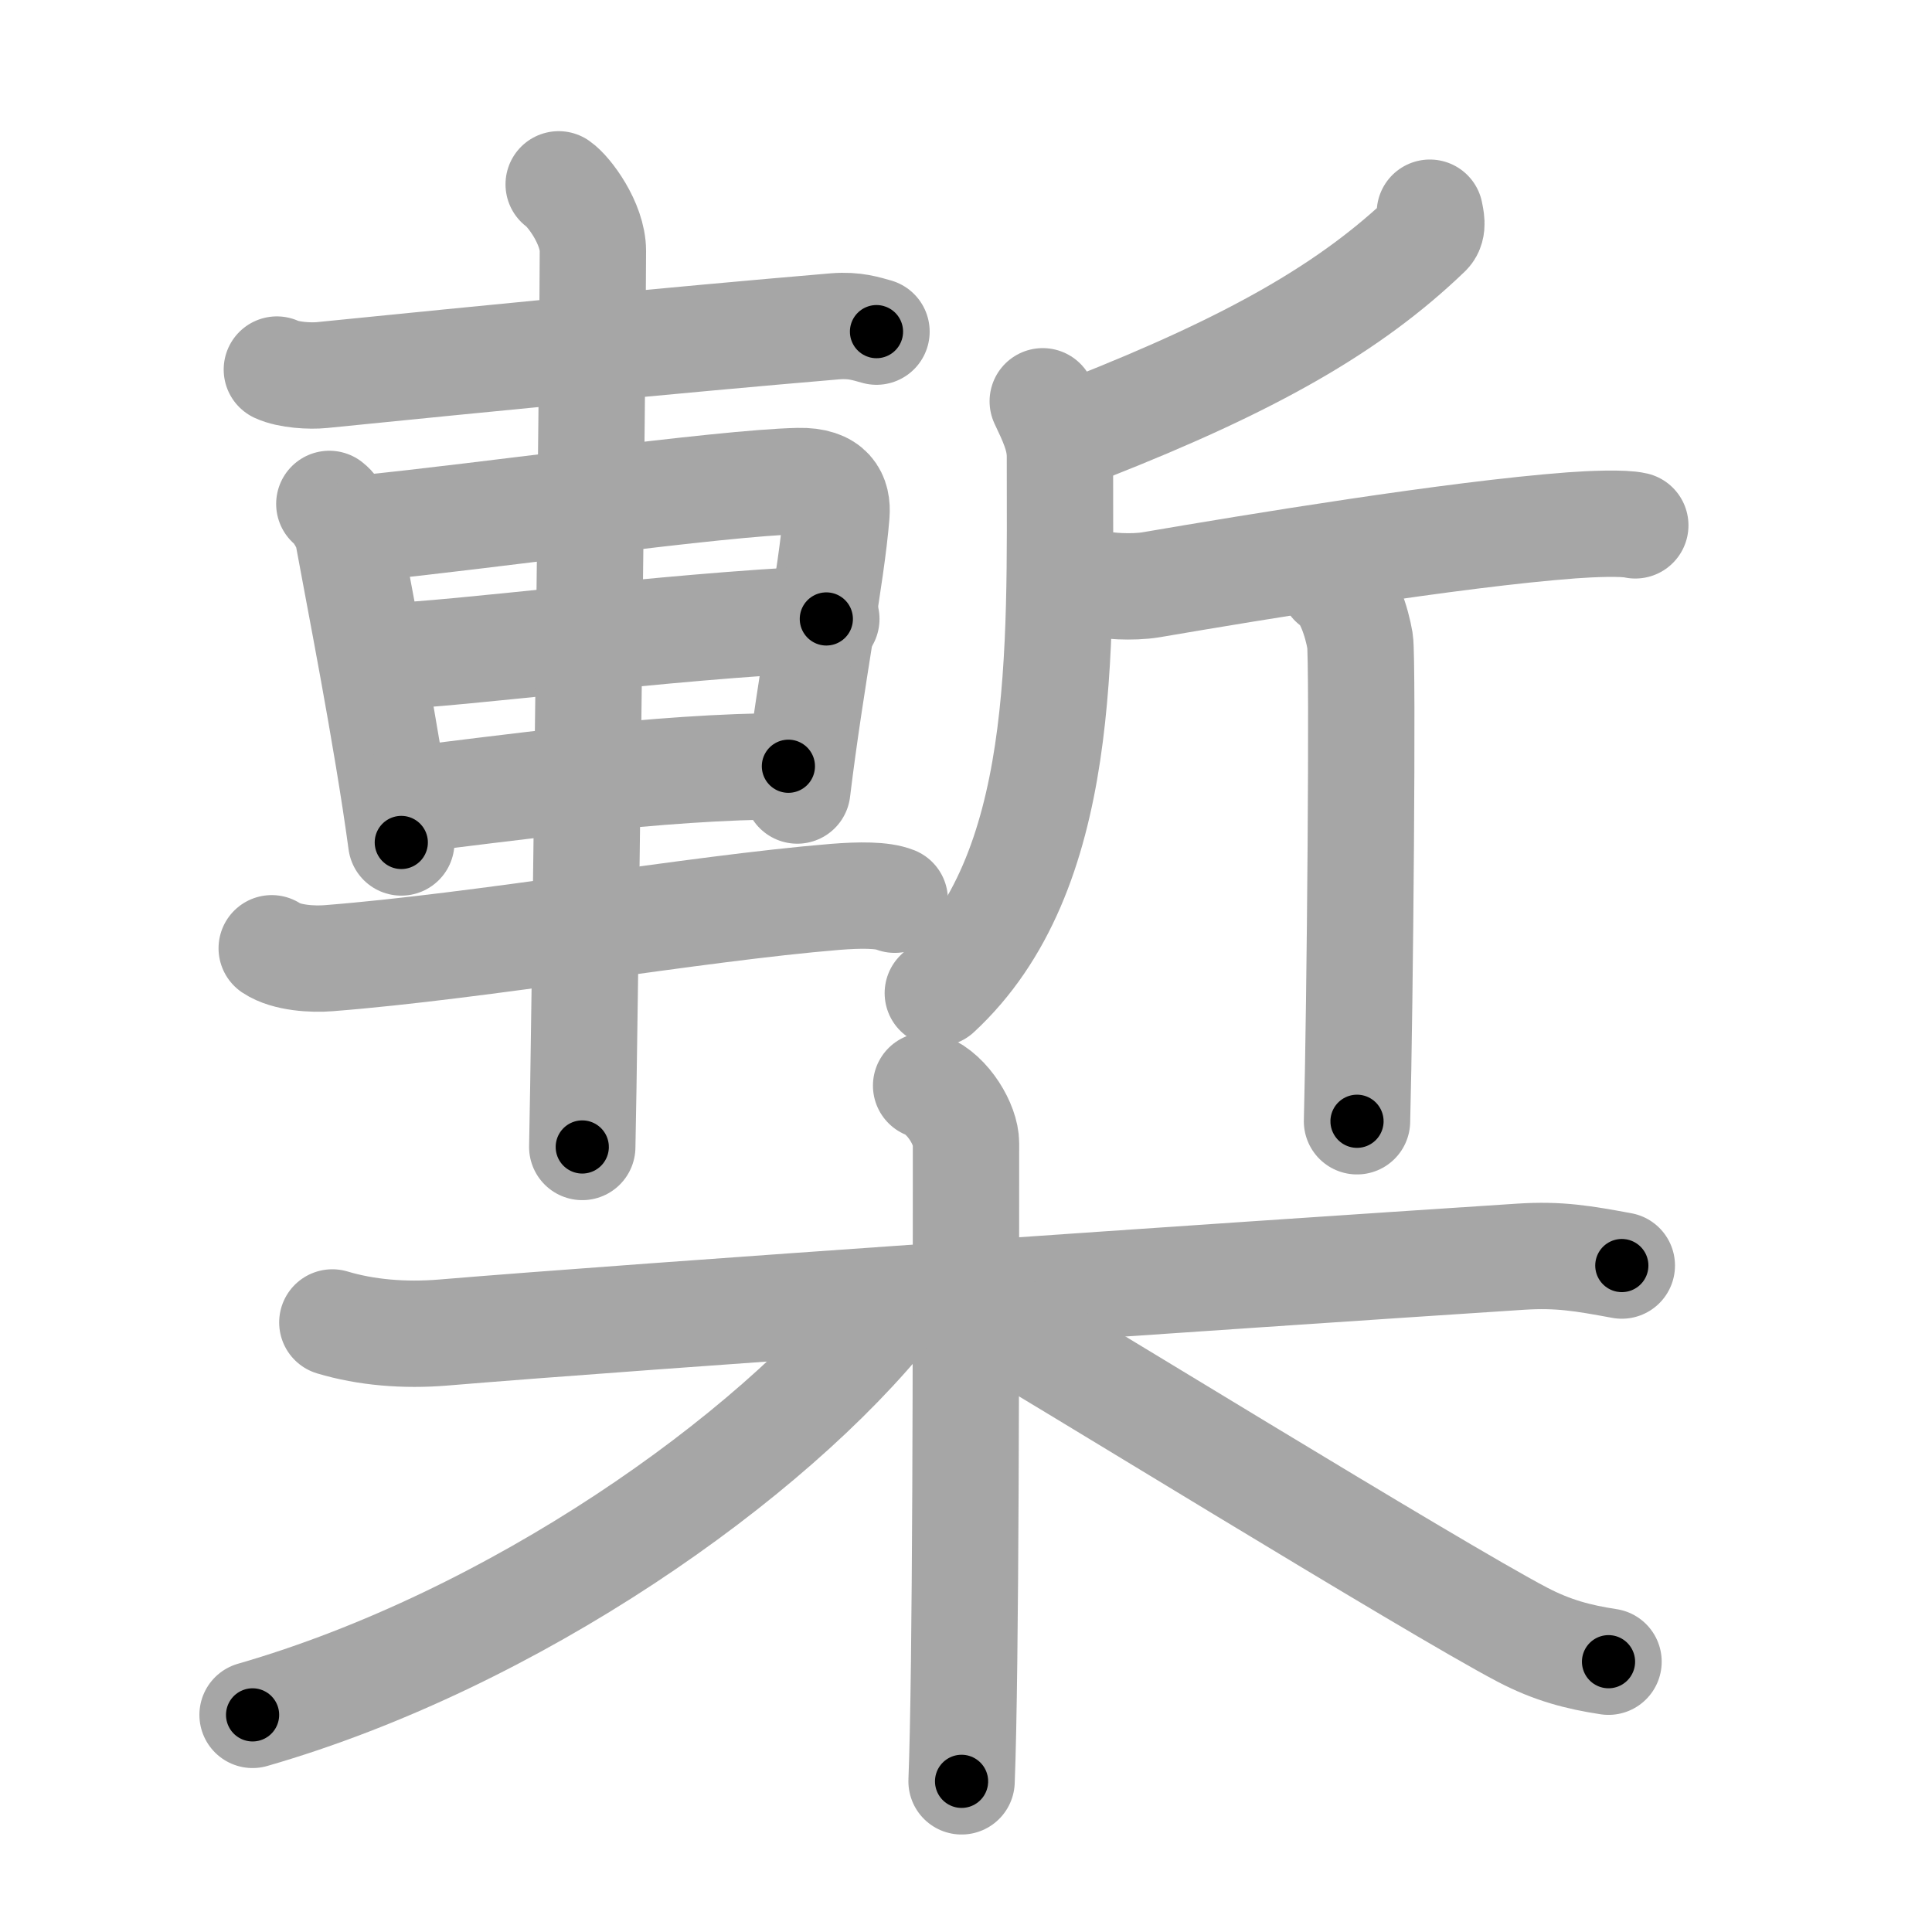 <svg xmlns="http://www.w3.org/2000/svg" viewBox="0 0 109 109" id="69e7"><g fill="none" stroke="#a6a6a6" stroke-width="6" stroke-linecap="round" stroke-linejoin="round"><g><g><g><path d="M15.62,20.85c0.67,0.31,1.88,0.38,2.55,0.31c9.28-0.93,19.51-1.95,28.95-2.75c1.11-0.09,1.78,0.15,2.33,0.3" /><path d="M18.58,28.43c0.43,0.33,0.97,1.29,1.05,1.74c0.58,3.2,2.19,11.31,3.01,17.36" /><path d="M20.64,29.79c6.52-0.64,19.96-2.55,24.41-2.65c1.84-0.04,2.22,0.88,2.14,1.88c-0.27,3.44-1.44,9.24-2.21,15.58" /><path d="M21.36,37.06c4.91-0.17,15.83-1.71,25.26-2.14" /><path d="M22.59,45.18c5.71-0.66,14.45-1.95,21.89-1.95" /><path d="M15.33,53.5c0.84,0.56,2.35,0.63,3.2,0.56c8.6-0.67,20.59-2.8,28.59-3.46c1.39-0.11,2.66-0.12,3.36,0.16" /><path d="M31.52,10.4c0.58,0.4,1.93,2.2,1.93,3.76c0,5.85-0.48,45.6-0.6,50.55" /></g><g><path d="M80.67,12c0.05,0.29,0.21,0.84-0.1,1.15c-4.36,4.2-9.93,7.37-19.12,10.99" /><path d="M58.83,22.64c0.48,1.02,0.97,2,0.97,3.11c0,11.01,0.44,23.49-6.89,30.28" /><path d="M61.92,32.9c0.4,0.16,1.97,0.27,3.03,0.09c5.85-1,17.06-2.85,23.72-3.35c1.07-0.08,2.92-0.16,3.59,0" /><path d="M75.18,32.9c0.86,0.5,1.38,2.25,1.55,3.26c0.17,1,0,20.83-0.17,27.1" /></g></g><g><path d="M18.75,74.61c1.9,0.57,4.06,0.75,6.25,0.57C36.13,74.25,68.96,72,85.8,70.9c2.17-0.14,3.53,0.1,5.7,0.5" /><path d="M52.25,61.25c1.25,0.5,2.25,2.22,2.25,3.25c0,10.5,0,29.75-0.25,36" /><path d="M50.25,73.75c-6.75,8.5-21.25,18.75-36,23" /><path d="M54.5,73.5c4.62,2.67,26.36,16.09,31.38,18.72c1.7,0.89,3.16,1.27,4.87,1.53" /></g></g></g><g fill="none" stroke="#000" stroke-width="3" stroke-linecap="round" stroke-linejoin="round"><path d="M15.62,20.85c0.67,0.31,1.88,0.38,2.55,0.31c9.28-0.93,19.51-1.95,28.95-2.75c1.11-0.09,1.78,0.15,2.33,0.3" stroke-dasharray="34.039" stroke-dashoffset="34.039"><animate attributeName="stroke-dashoffset" values="34.039;34.039;0" dur="0.34s" fill="freeze" begin="0s;69e7.click" /></path><path d="M18.58,28.43c0.43,0.33,0.97,1.29,1.05,1.74c0.58,3.2,2.19,11.31,3.01,17.36" stroke-dasharray="19.682" stroke-dashoffset="19.682"><animate attributeName="stroke-dashoffset" values="19.682" fill="freeze" begin="69e7.click" /><animate attributeName="stroke-dashoffset" values="19.682;19.682;0" keyTimes="0;0.633;1" dur="0.537s" fill="freeze" begin="0s;69e7.click" /></path><path d="M20.64,29.79c6.52-0.64,19.96-2.55,24.41-2.65c1.84-0.04,2.22,0.88,2.14,1.88c-0.27,3.44-1.44,9.24-2.21,15.58" stroke-dasharray="43.642" stroke-dashoffset="43.642"><animate attributeName="stroke-dashoffset" values="43.642" fill="freeze" begin="69e7.click" /><animate attributeName="stroke-dashoffset" values="43.642;43.642;0" keyTimes="0;0.552;1" dur="0.973s" fill="freeze" begin="0s;69e7.click" /></path><path d="M21.36,37.06c4.91-0.17,15.83-1.71,25.26-2.14" stroke-dasharray="25.355" stroke-dashoffset="25.355"><animate attributeName="stroke-dashoffset" values="25.355" fill="freeze" begin="69e7.click" /><animate attributeName="stroke-dashoffset" values="25.355;25.355;0" keyTimes="0;0.793;1" dur="1.227s" fill="freeze" begin="0s;69e7.click" /></path><path d="M22.59,45.18c5.71-0.66,14.45-1.95,21.89-1.95" stroke-dasharray="21.991" stroke-dashoffset="21.991"><animate attributeName="stroke-dashoffset" values="21.991" fill="freeze" begin="69e7.click" /><animate attributeName="stroke-dashoffset" values="21.991;21.991;0" keyTimes="0;0.848;1" dur="1.447s" fill="freeze" begin="0s;69e7.click" /></path><path d="M15.33,53.5c0.84,0.56,2.35,0.63,3.2,0.56c8.6-0.67,20.59-2.8,28.59-3.46c1.39-0.11,2.66-0.12,3.36,0.16" stroke-dasharray="35.489" stroke-dashoffset="35.489"><animate attributeName="stroke-dashoffset" values="35.489" fill="freeze" begin="69e7.click" /><animate attributeName="stroke-dashoffset" values="35.489;35.489;0" keyTimes="0;0.803;1" dur="1.802s" fill="freeze" begin="0s;69e7.click" /></path><path d="M31.52,10.4c0.58,0.4,1.93,2.2,1.93,3.76c0,5.85-0.48,45.6-0.6,50.55" stroke-dasharray="54.893" stroke-dashoffset="54.893"><animate attributeName="stroke-dashoffset" values="54.893" fill="freeze" begin="69e7.click" /><animate attributeName="stroke-dashoffset" values="54.893;54.893;0" keyTimes="0;0.766;1" dur="2.351s" fill="freeze" begin="0s;69e7.click" /></path><path d="M80.67,12c0.05,0.29,0.21,0.84-0.1,1.15c-4.36,4.2-9.93,7.37-19.12,10.99" stroke-dasharray="23.404" stroke-dashoffset="23.404"><animate attributeName="stroke-dashoffset" values="23.404" fill="freeze" begin="69e7.click" /><animate attributeName="stroke-dashoffset" values="23.404;23.404;0" keyTimes="0;0.909;1" dur="2.585s" fill="freeze" begin="0s;69e7.click" /></path><path d="M58.83,22.64c0.48,1.02,0.97,2,0.97,3.11c0,11.01,0.44,23.49-6.89,30.28" stroke-dasharray="35.241" stroke-dashoffset="35.241"><animate attributeName="stroke-dashoffset" values="35.241" fill="freeze" begin="69e7.click" /><animate attributeName="stroke-dashoffset" values="35.241;35.241;0" keyTimes="0;0.88;1" dur="2.937s" fill="freeze" begin="0s;69e7.click" /></path><path d="M61.92,32.9c0.4,0.16,1.97,0.27,3.03,0.09c5.85-1,17.06-2.85,23.72-3.35c1.07-0.08,2.92-0.16,3.59,0" stroke-dasharray="30.612" stroke-dashoffset="30.612"><animate attributeName="stroke-dashoffset" values="30.612" fill="freeze" begin="69e7.click" /><animate attributeName="stroke-dashoffset" values="30.612;30.612;0" keyTimes="0;0.906;1" dur="3.243s" fill="freeze" begin="0s;69e7.click" /></path><path d="M75.18,32.9c0.86,0.5,1.38,2.25,1.55,3.26c0.17,1,0,20.83-0.17,27.1" stroke-dasharray="30.801" stroke-dashoffset="30.801"><animate attributeName="stroke-dashoffset" values="30.801" fill="freeze" begin="69e7.click" /><animate attributeName="stroke-dashoffset" values="30.801;30.801;0" keyTimes="0;0.913;1" dur="3.551s" fill="freeze" begin="0s;69e7.click" /></path><path d="M18.75,74.61c1.9,0.57,4.06,0.75,6.25,0.57C36.13,74.25,68.96,72,85.8,70.9c2.17-0.14,3.53,0.1,5.7,0.5" stroke-dasharray="73.004" stroke-dashoffset="73.004"><animate attributeName="stroke-dashoffset" values="73.004" fill="freeze" begin="69e7.click" /><animate attributeName="stroke-dashoffset" values="73.004;73.004;0" keyTimes="0;0.866;1" dur="4.1s" fill="freeze" begin="0s;69e7.click" /></path><path d="M52.25,61.25c1.25,0.5,2.25,2.22,2.25,3.25c0,10.5,0,29.75-0.25,36" stroke-dasharray="40.136" stroke-dashoffset="40.136"><animate attributeName="stroke-dashoffset" values="40.136" fill="freeze" begin="69e7.click" /><animate attributeName="stroke-dashoffset" values="40.136;40.136;0" keyTimes="0;0.911;1" dur="4.501s" fill="freeze" begin="0s;69e7.click" /></path><path d="M50.25,73.75c-6.75,8.5-21.25,18.75-36,23" stroke-dasharray="43.294" stroke-dashoffset="43.294"><animate attributeName="stroke-dashoffset" values="43.294" fill="freeze" begin="69e7.click" /><animate attributeName="stroke-dashoffset" values="43.294;43.294;0" keyTimes="0;0.912;1" dur="4.934s" fill="freeze" begin="0s;69e7.click" /></path><path d="M54.5,73.5c4.62,2.67,26.36,16.09,31.38,18.72c1.7,0.89,3.16,1.27,4.87,1.53" stroke-dasharray="41.674" stroke-dashoffset="41.674"><animate attributeName="stroke-dashoffset" values="41.674" fill="freeze" begin="69e7.click" /><animate attributeName="stroke-dashoffset" values="41.674;41.674;0" keyTimes="0;0.922;1" dur="5.351s" fill="freeze" begin="0s;69e7.click" /></path></g></svg>